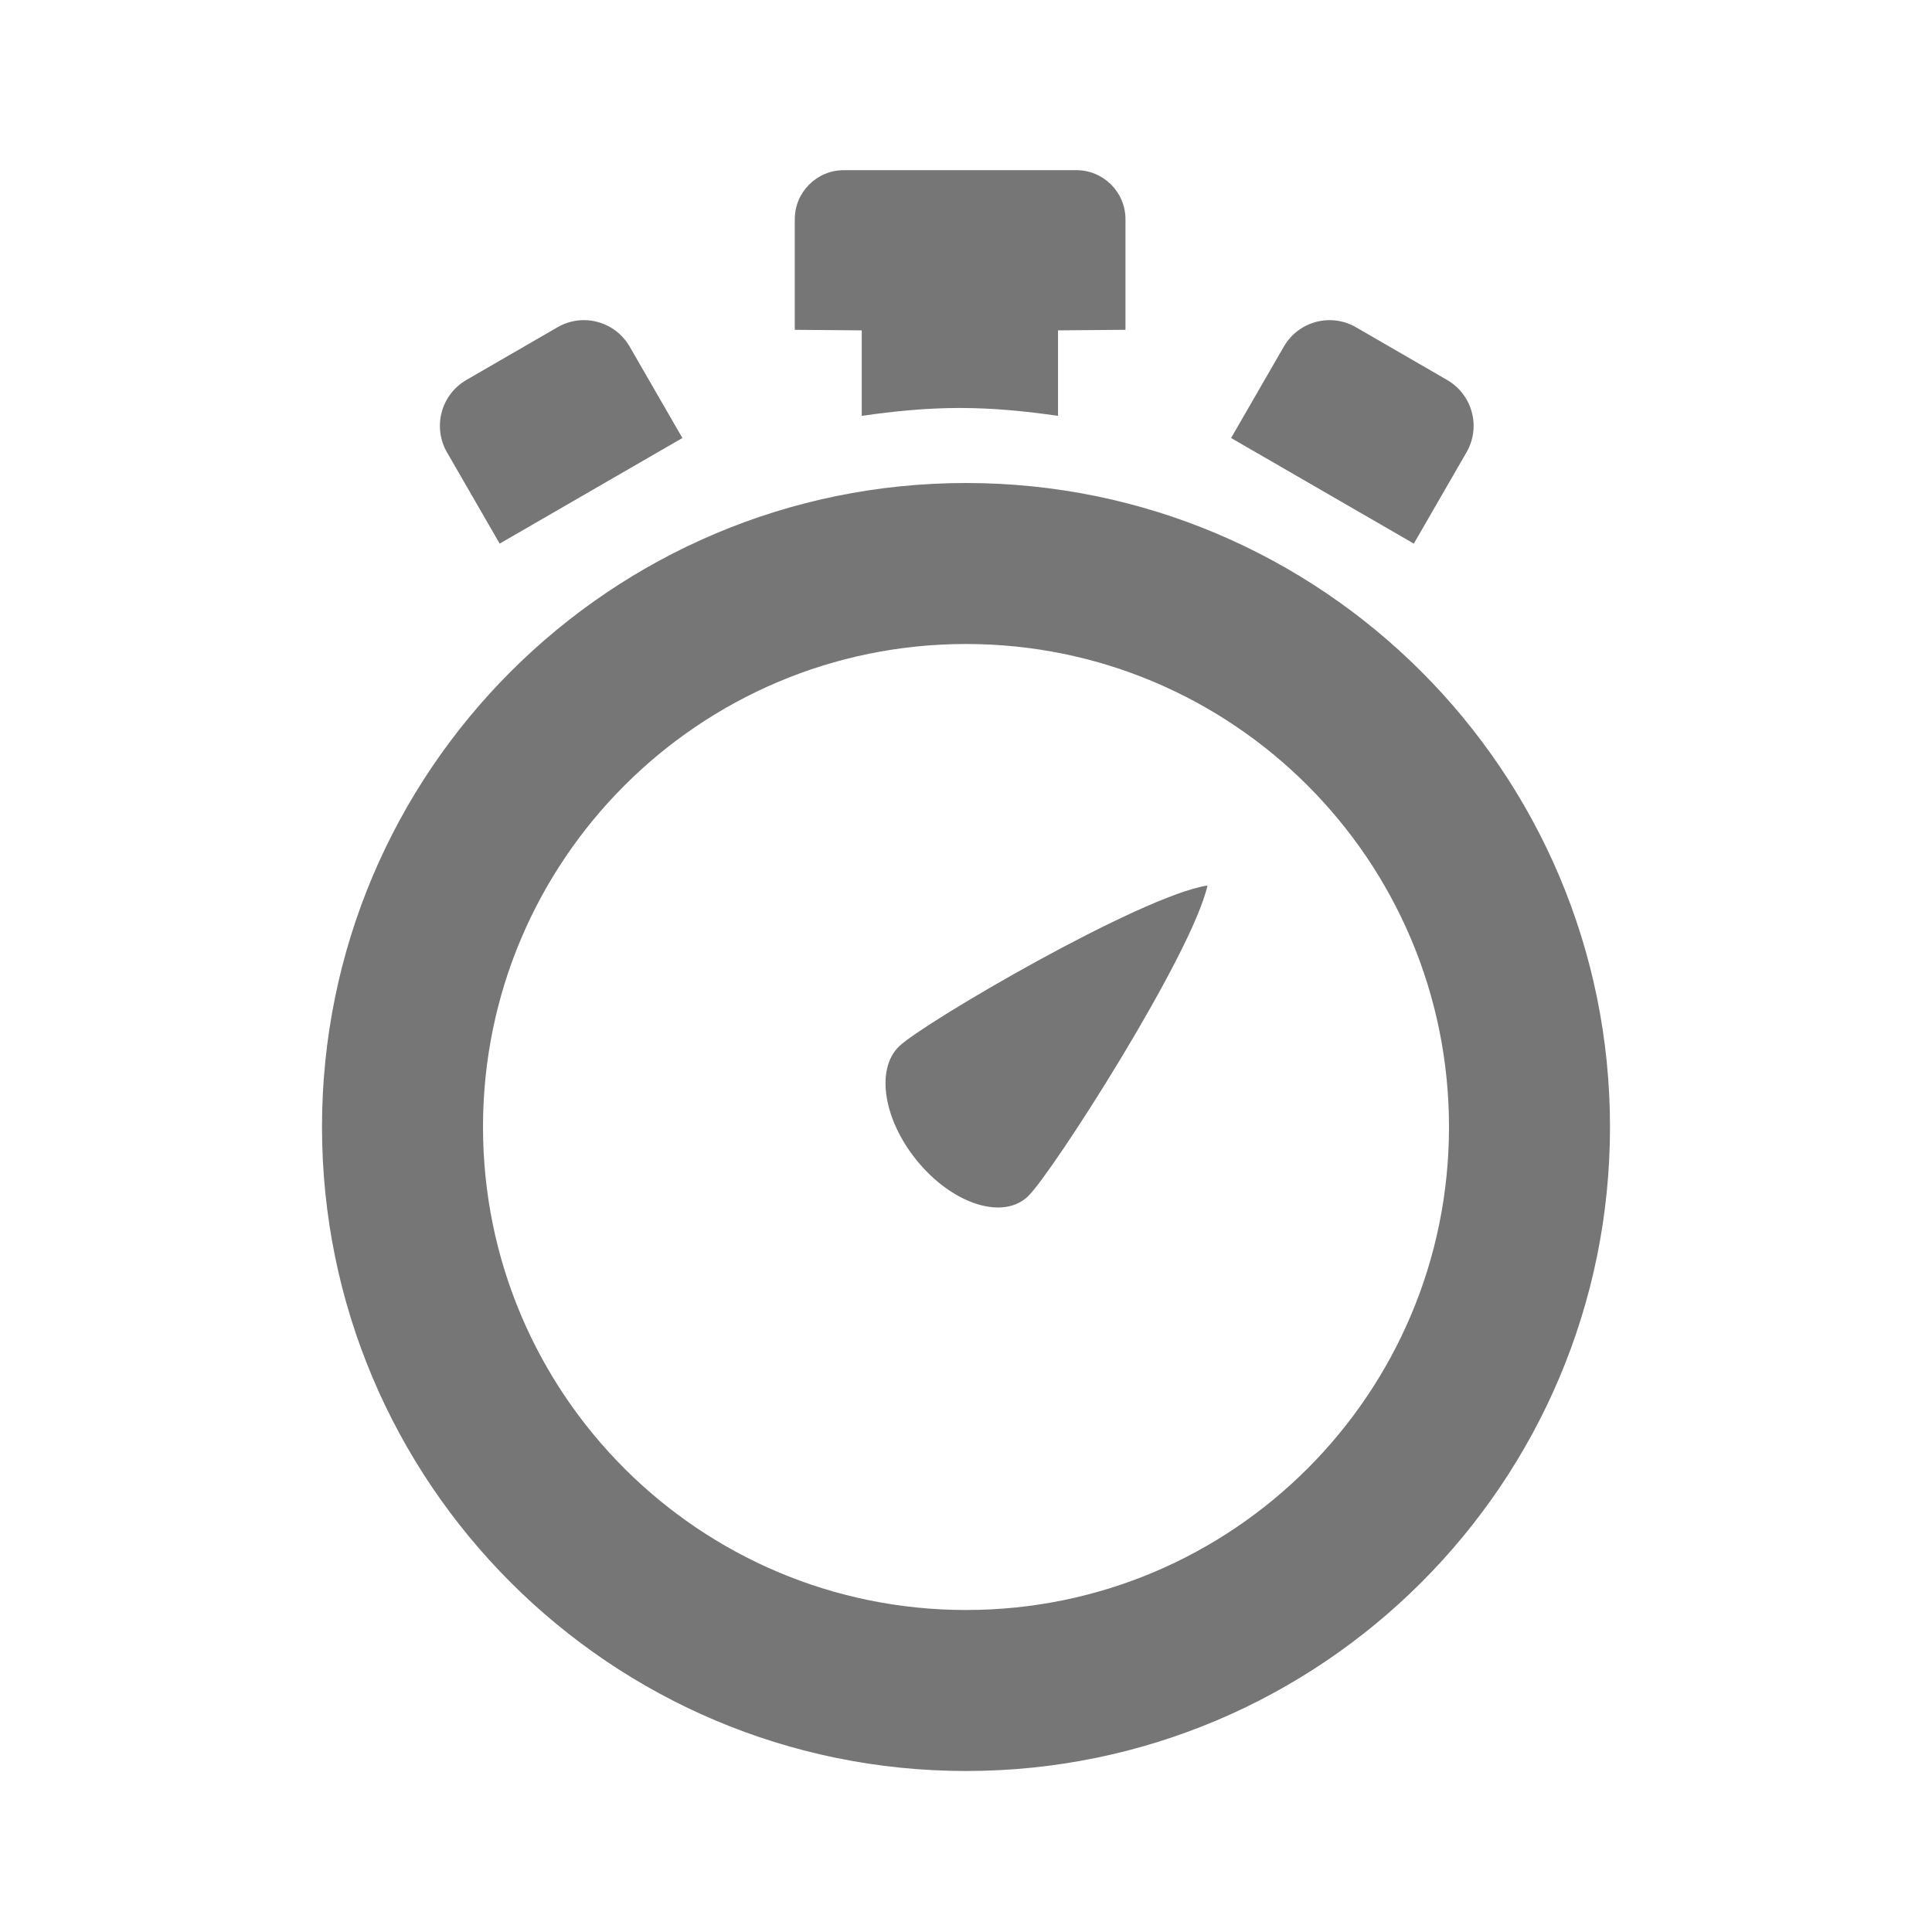 <?xml version="1.0" encoding="UTF-8" standalone="no"?>
<svg width="24px" height="24px" viewBox="0 0 24 24" version="1.1" xmlns="http://www.w3.org/2000/svg" xmlns:xlink="http://www.w3.org/1999/xlink">
    <!-- Generator: Sketch 43.2 (39069) - http://www.bohemiancoding.com/sketch -->
    <title>icons/camera-shutter-speed</title>
    <desc>Created with Sketch.</desc>
    <defs></defs>
    <g id="Symbols" stroke="none" stroke-width="1" fill="none" fill-rule="evenodd">
        <g id="icons/camera-shutter-speed">
            <rect id="bounds" x="0" y="0" width="24" height="24"></rect>
            <g id="colors/gray-04"></g>
            <g id="timer" transform="translate(4, 2)" fill="#767676">
                <path d="M12.844,2.065 C12.53,1.884 12.13,1.991 11.948,2.306 L11.293,3.441 L13.563,4.753 L14.218,3.618 C14.399,3.303 14.291,2.904 13.978,2.721 L12.844,2.065 Z" id="Fill-1"></path>
                <path d="M2.926,2.065 L1.792,2.721 C1.479,2.904 1.372,3.303 1.552,3.618 L2.207,4.753 L4.477,3.441 L3.822,2.306 C3.64,1.991 3.24,1.884 2.926,2.065 L2.926,2.065 Z" id="Fill-2"></path>
                <path d="M7.924,3.068 C8.338,3.068 8.742,3.108 9.143,3.166 L9.143,2.104 L9.981,2.097 L9.981,0.724 C9.981,0.387 9.708,0.114 9.371,0.114 L6.483,0.114 C6.146,0.114 5.873,0.387 5.873,0.724 L5.873,2.097 L6.705,2.104 L6.705,3.166 C7.105,3.108 7.51,3.068 7.924,3.068 L7.924,3.068 Z" id="Fill-3"></path>
                <path d="M8.001,6 C4.687,6 2,8.686 2,12 C2,15.314 4.686,18 8.001,18 C11.314,18 14,15.314 14,12 C14,8.686 11.314,6 8.001,6 Z M8.001,4 C12.418,4 16,7.582 16,12 C16,16.418 12.418,20 8.001,20 C3.581,20 0,16.418 0,12 C0,7.582 3.583,4 8.001,4 Z" id="Fill-4" fill-rule="nonzero"></path>
                <path d="M8.771,12.86 C8.469,13.152 7.866,12.972 7.424,12.458 C6.981,11.943 6.867,11.289 7.169,10.998 C7.471,10.706 10.174,9.126 11,9 C10.806,9.861 9.074,12.568 8.771,12.86 L8.771,12.86 Z" id="Path"></path>
            </g>
        </g>
    </g>
</svg>